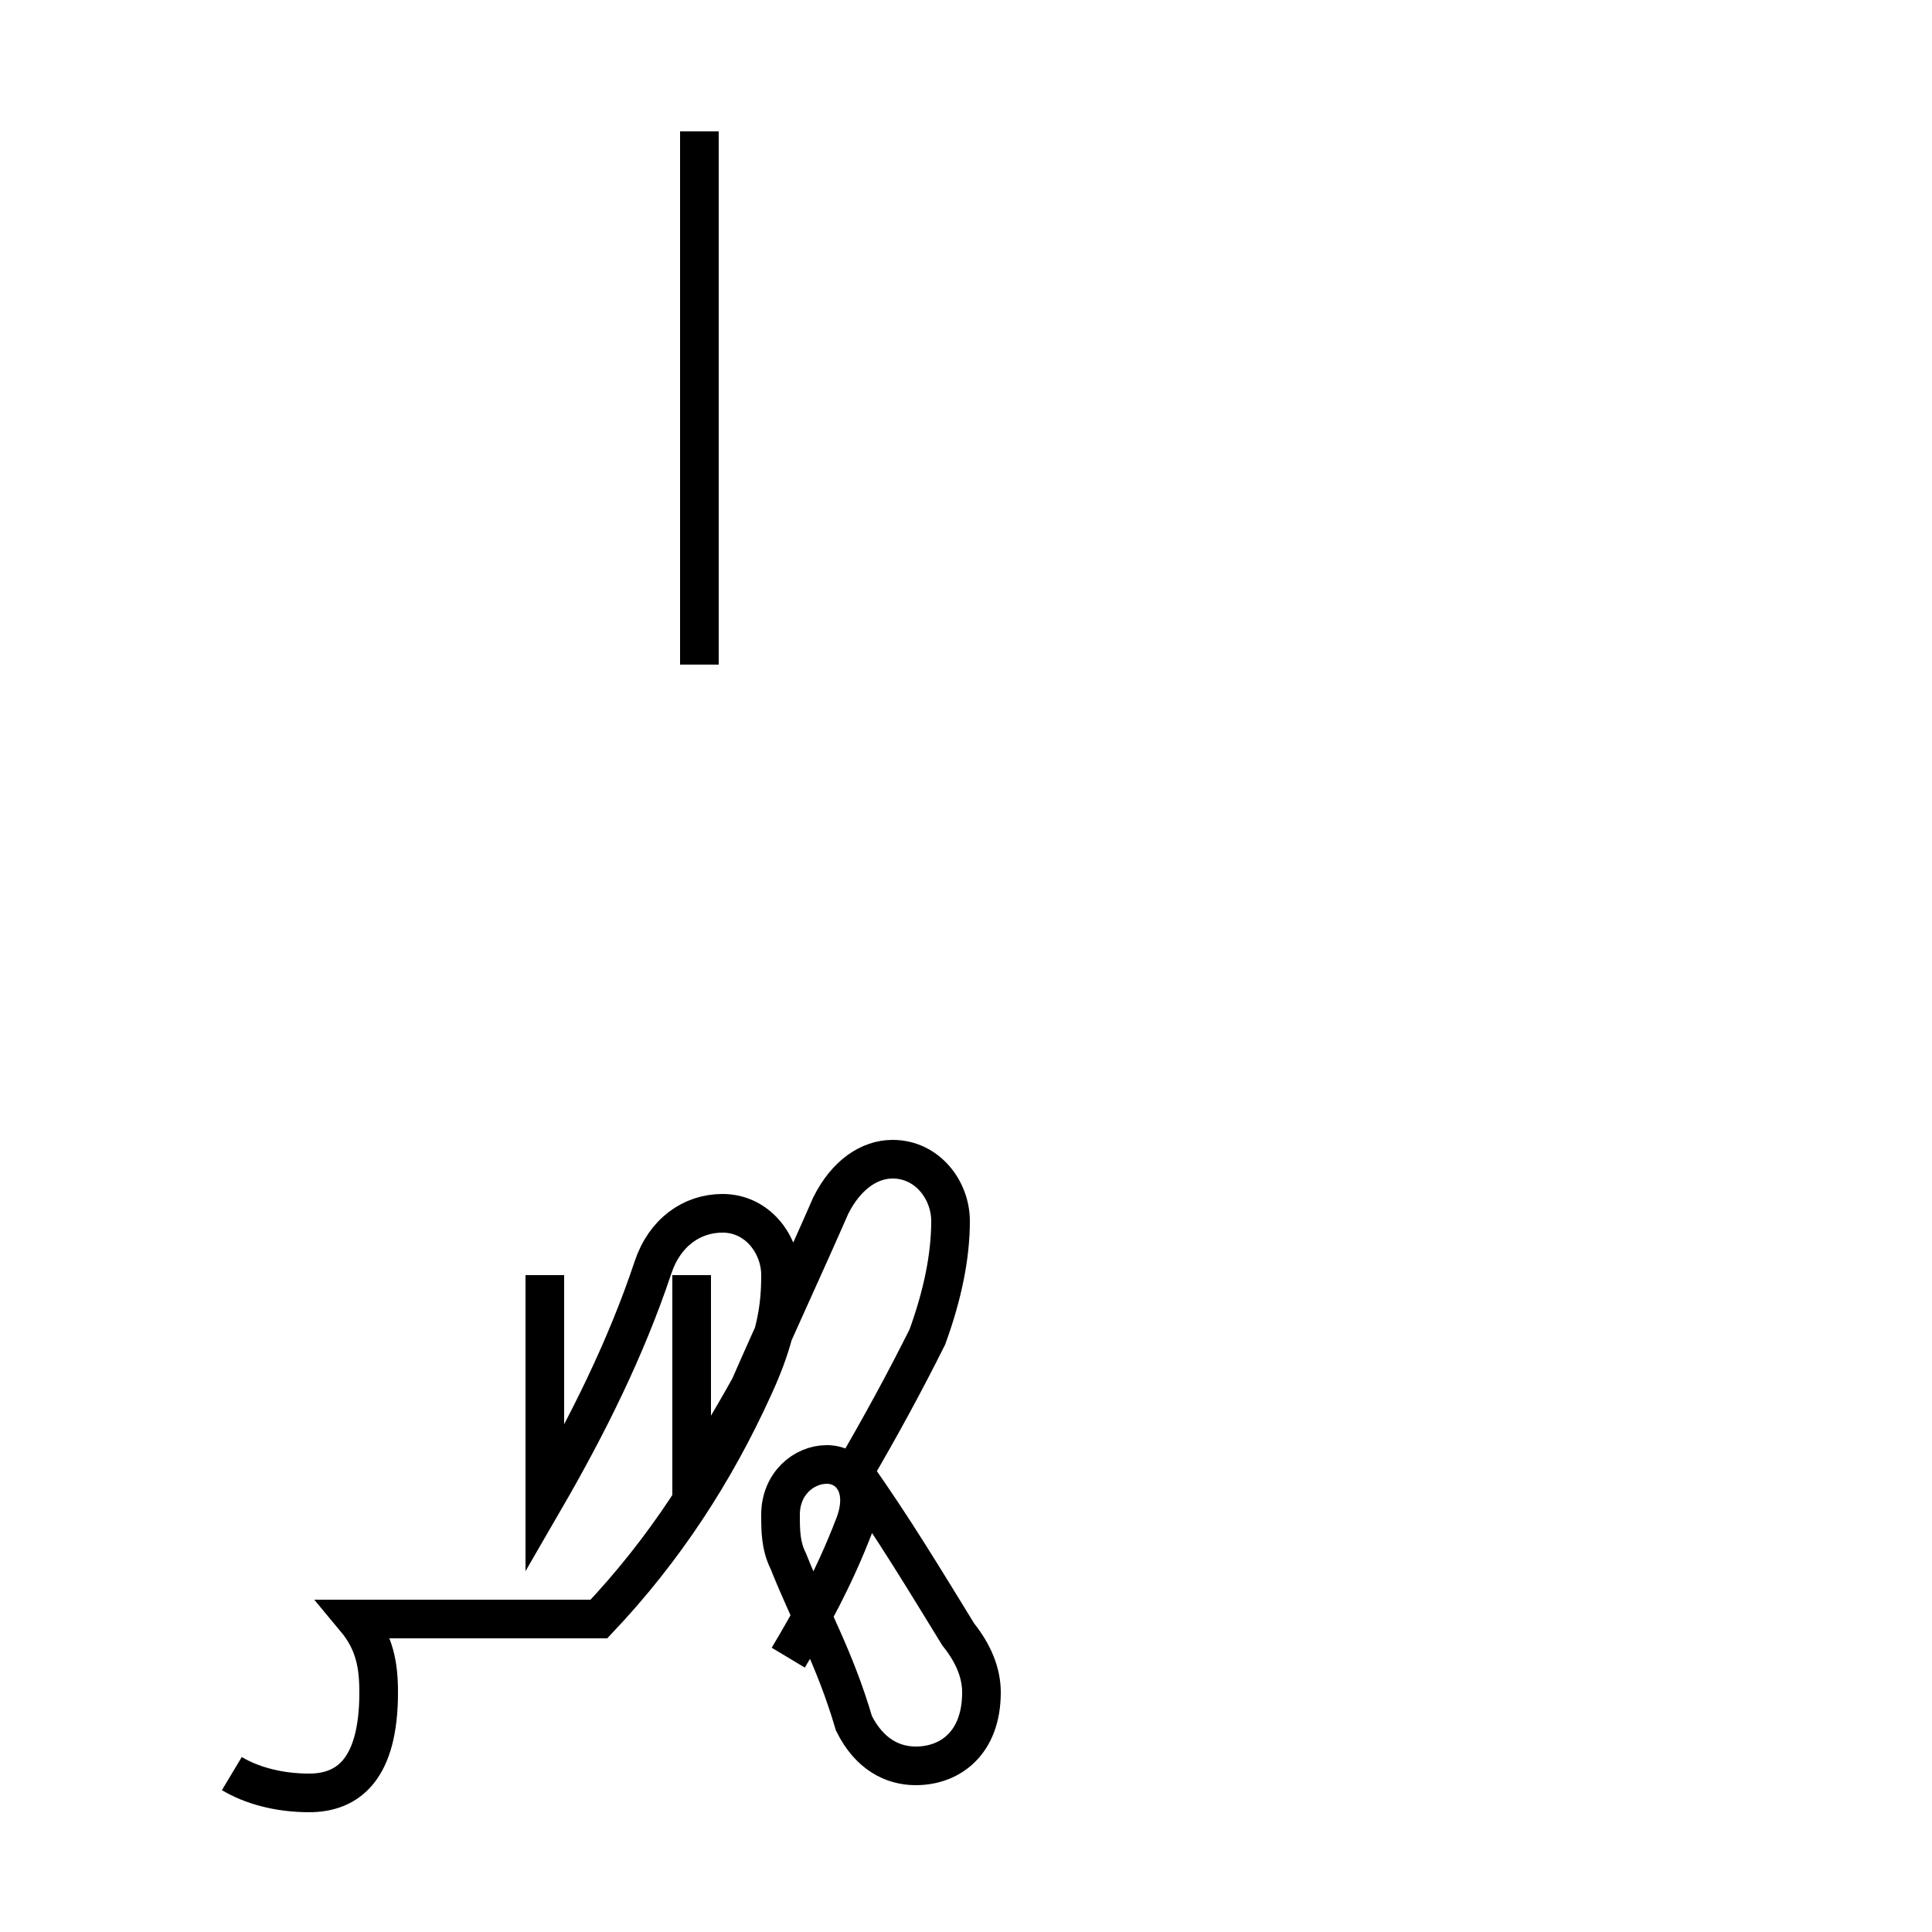 <?xml version='1.0' encoding='utf8'?>
<svg viewBox="0.0 -44.0 50.0 50.0" version="1.1" xmlns="http://www.w3.org/2000/svg">
<rect x="0.0" y="-44.0" width="50.0" height="50.0" fill="#808080" stroke="none"/>
<rect x="-1000" y="-1000" width="2000" height="2000" stroke="white" fill="white"/>
<g style="fill:none; stroke:#000000;  stroke-width:1">
<path d="M 6.0 -1.9 C 6.5 -2.2 7.2 -2.4 8.0 -2.4 C 9.0 -2.4 9.8 -1.8 9.8 0.2 C 9.8 0.9 9.7 1.5 9.2 2.1 L 15.5 2.1 C 17.2 3.9 18.5 5.9 19.5 8.1 C 20.1 9.4 20.2 10.2 20.2 11.0 C 20.2 11.8 19.6 12.6 18.7 12.6 C 17.9 12.6 17.2 12.1 16.9 11.2 C 16.2 9.1 15.2 7.1 14.1 5.2 L 14.1 11.0 M 18.1 33.1 L 18.1 40.6 M 18.1 26.8 L 18.1 35.2 M 20.4 1.1 C 21.0 2.1 21.6 3.2 22.1 4.5 C 22.5 5.5 22.0 6.1 21.4 6.1 C 20.8 6.1 20.2 5.6 20.2 4.8 C 20.2 4.4 20.2 4.0 20.4 3.6 C 21.0 2.1 21.6 1.1 22.1 -0.6 C 22.5 -1.4 23.1 -1.7 23.7 -1.7 C 24.6 -1.7 25.4 -1.1 25.4 0.2 C 25.4 0.7 25.2 1.2 24.8 1.7 C 24.0 3.0 23.1 4.5 22.1 5.9 C 22.8 7.1 23.4 8.2 24.0 9.4 C 24.4 10.5 24.6 11.5 24.6 12.4 C 24.6 13.2 24.0 14.0 23.1 14.0 C 22.5 14.0 21.9 13.6 21.5 12.8 C 20.8 11.2 20.1 9.7 19.4 8.1 C 18.9 7.2 18.4 6.4 17.9 5.5 L 17.9 11.0 " transform="scale(1, -1)" />
</g>
</svg>